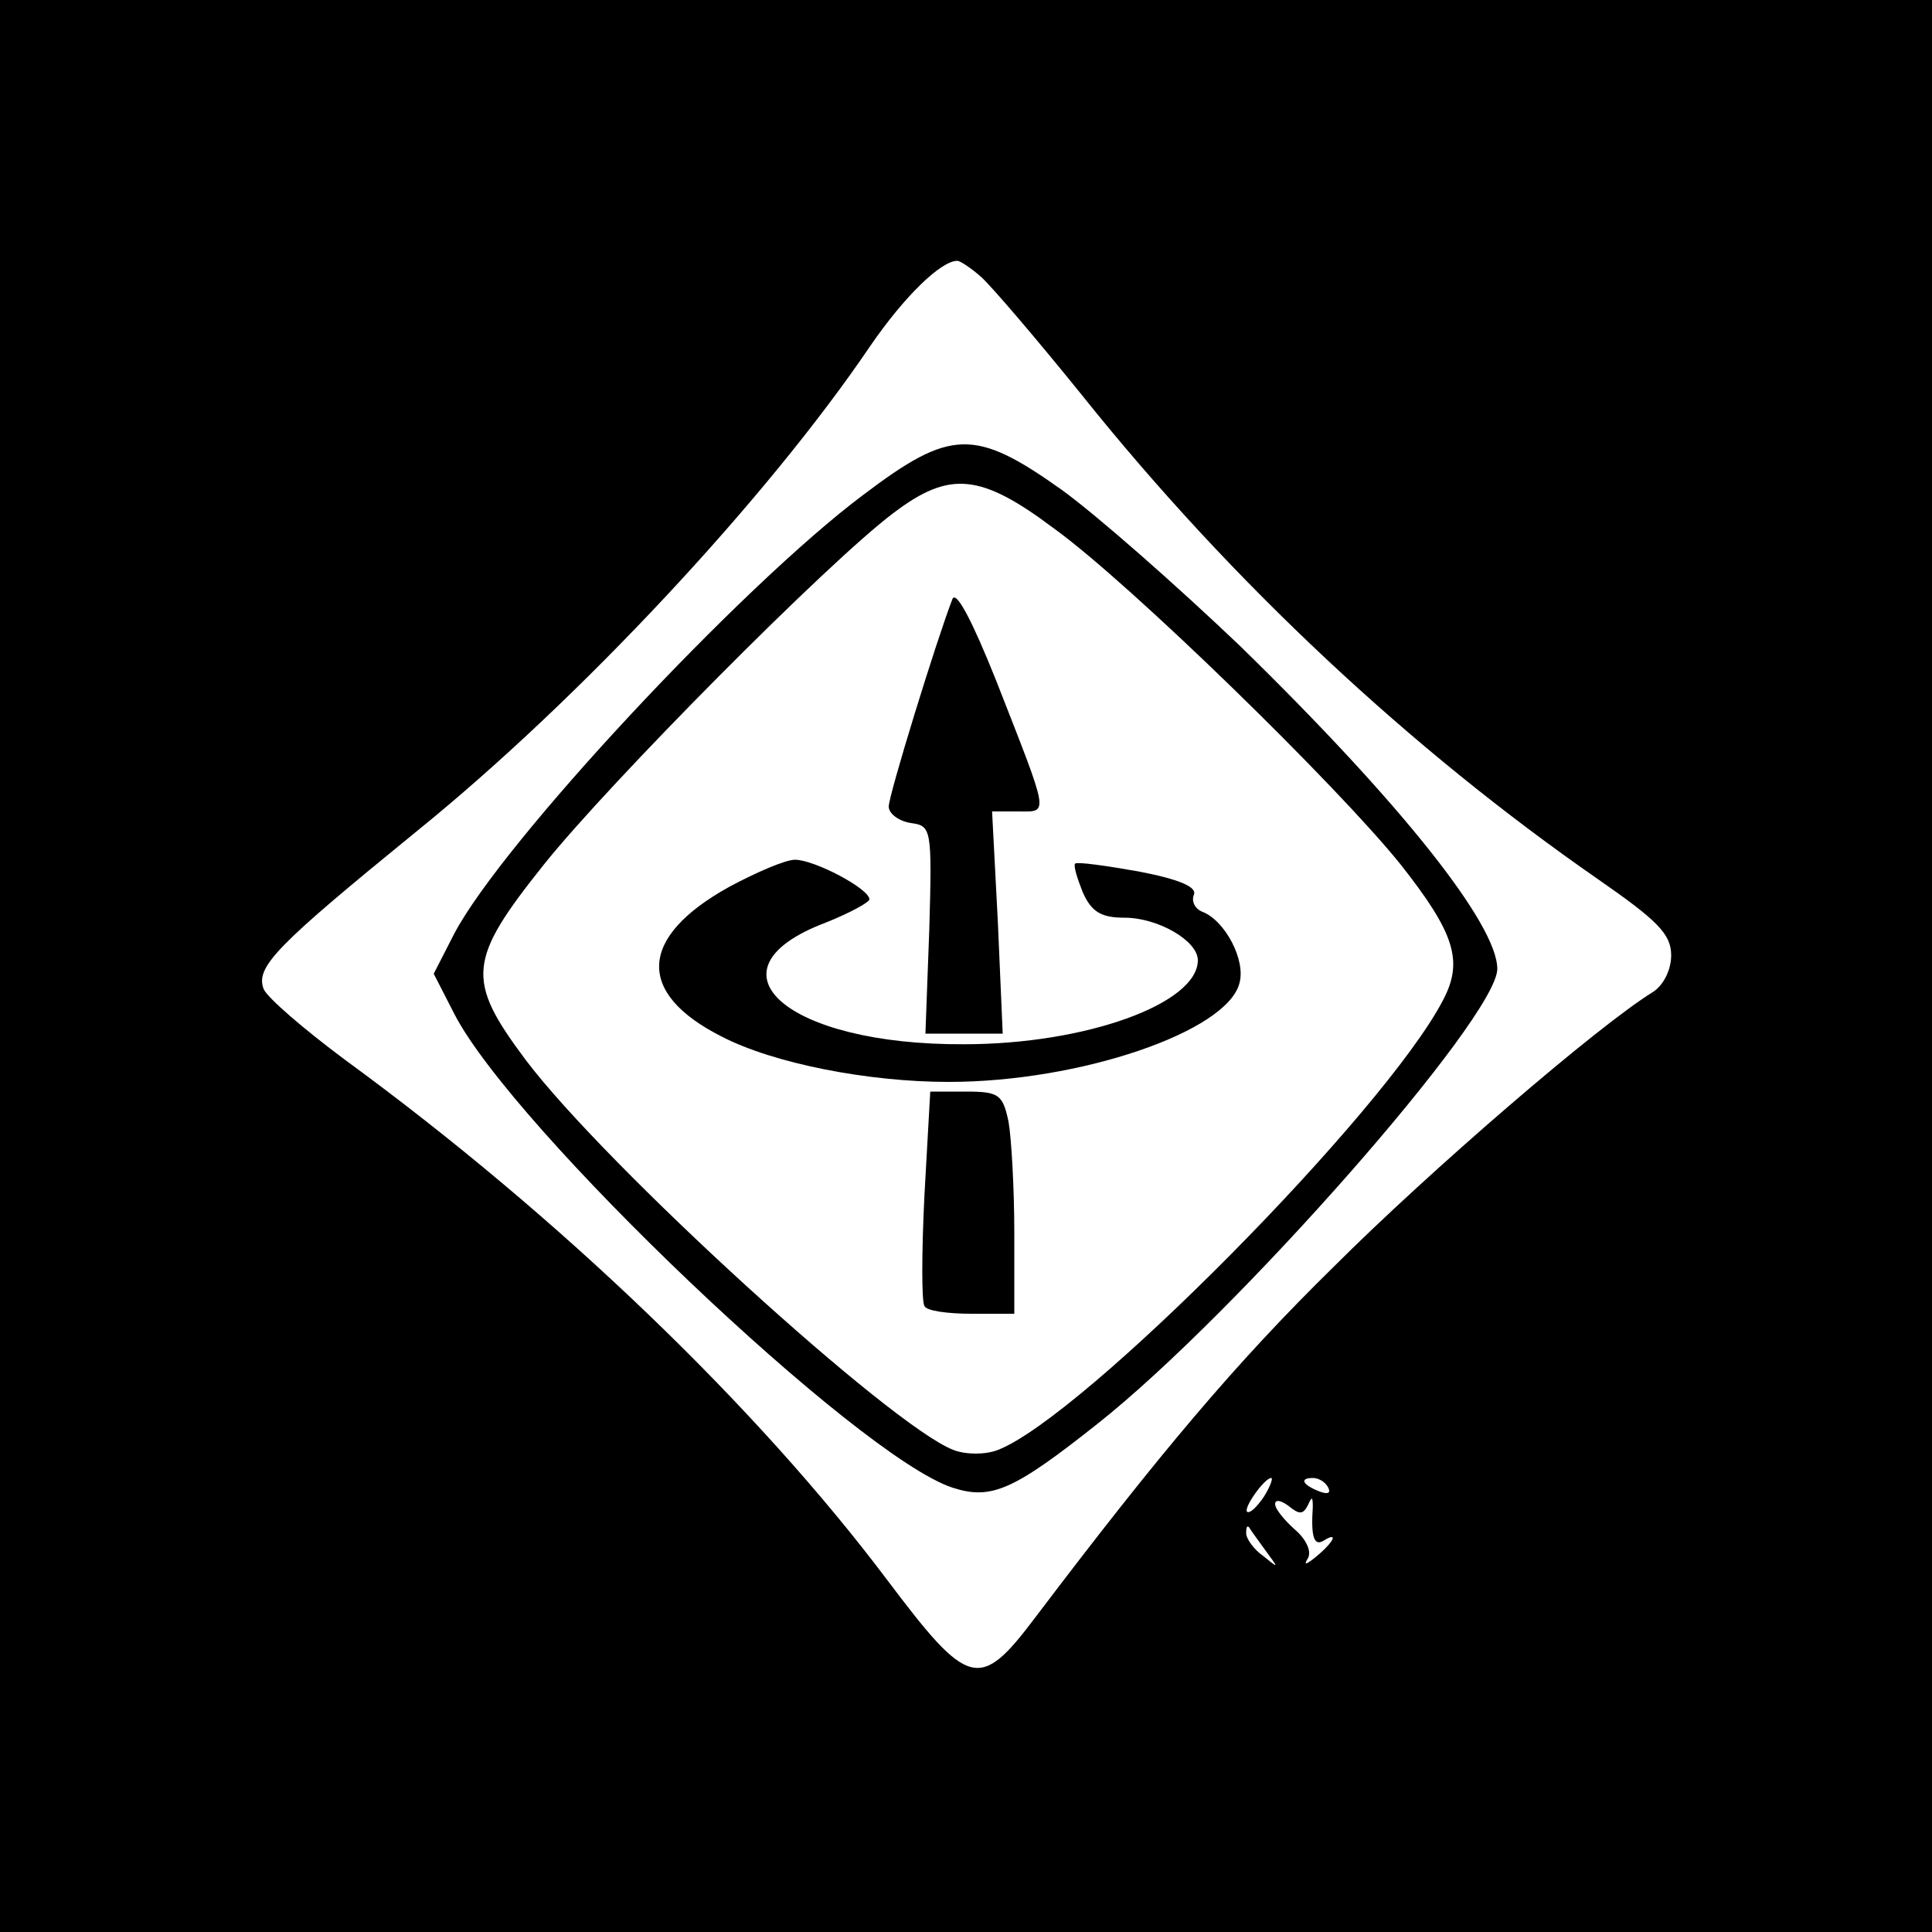<?xml version="1.0" standalone="no"?>
<!DOCTYPE svg PUBLIC "-//W3C//DTD SVG 20010904//EN"
 "http://www.w3.org/TR/2001/REC-SVG-20010904/DTD/svg10.dtd">
<svg version="1.0" xmlns="http://www.w3.org/2000/svg"
 width="200pt" height="200pt" viewBox="0 0 200 200"
 preserveAspectRatio="xMidYMid meet">

<g transform="translate(0,200) scale(0.1,-0.1)"
fill="#000000" stroke="none">
<path d="M0 1000 l0 -1000 1000 0 1000 0 0 1000 0 1000 -1000 0 -1000 0 0
-1000z m1016 713 c11 -10 58 -65 104 -122 156 -195 341 -367 534 -501 62 -43
76 -57 76 -79 0 -15 -8 -31 -19 -38 -57 -35 -232 -186 -330 -284 -102 -100
-181 -194 -309 -363 -58 -77 -69 -74 -154 39 -134 178 -338 375 -561 538 -43
32 -80 64 -84 73 -9 23 13 45 159 164 168 136 362 344 469 502 35 51 73 88 90
88 3 0 15 -8 25 -17z m292 -1263 c-7 -10 -14 -17 -17 -15 -4 4 18 35 25 35 2
0 -1 -9 -8 -20z m67 10 c3 -6 -1 -7 -9 -4 -18 7 -21 14 -7 14 6 0 13 -4 16
-10z m-21 -18 c4 9 5 9 5 -2 -2 -30 1 -41 11 -35 16 10 11 -1 -7 -16 -11 -9
-14 -10 -9 -2 4 7 -2 20 -14 30 -11 10 -20 21 -20 26 0 5 6 4 14 -2 11 -9 15
-9 20 1z m-44 -47 c14 -19 14 -19 -2 -6 -10 7 -18 18 -18 24 0 6 1 8 3 6 1 -2
9 -13 17 -24z"/>
<path d="M894 1488 c-127 -95 -375 -361 -424 -455 l-21 -41 21 -41 c60 -118
418 -459 516 -491 40 -13 63 -3 150 66 143 113 414 421 414 471 0 46 -100 172
-266 334 -66 63 -149 136 -185 162 -90 64 -115 63 -205 -5z m197 -35 c79 -57
294 -267 359 -348 56 -71 65 -100 44 -140 -60 -116 -373 -432 -461 -466 -13
-5 -33 -5 -46 0 -65 25 -360 294 -443 404 -62 83 -60 103 19 202 68 85 295
314 362 364 58 44 90 41 166 -16z"/>
<path d="M986 1380 c-16 -41 -66 -203 -66 -215 0 -7 10 -15 23 -17 21 -3 22
-5 19 -110 l-4 -108 40 0 40 0 -5 115 -6 115 27 0 c32 0 33 -7 -23 136 -24 60
-41 93 -45 84z"/>
<path d="M755 1082 c-94 -52 -97 -110 -8 -155 54 -28 152 -47 235 -47 136 0
288 52 301 102 7 24 -15 65 -38 74 -8 3 -12 11 -9 18 3 8 -16 16 -58 24 -34 6
-63 10 -65 8 -2 -2 2 -15 8 -30 9 -20 19 -26 43 -26 35 0 76 -24 76 -44 0 -45
-116 -87 -242 -87 -184 -1 -273 77 -143 126 25 10 45 21 45 24 0 11 -57 41
-77 41 -10 0 -40 -13 -68 -28z"/>
<path d="M957 763 c-3 -60 -3 -111 0 -115 2 -5 24 -8 49 -8 l44 0 0 84 c0 46
-3 98 -6 115 -6 28 -10 31 -44 31 l-37 0 -6 -107z"/>
</g>
</svg>
